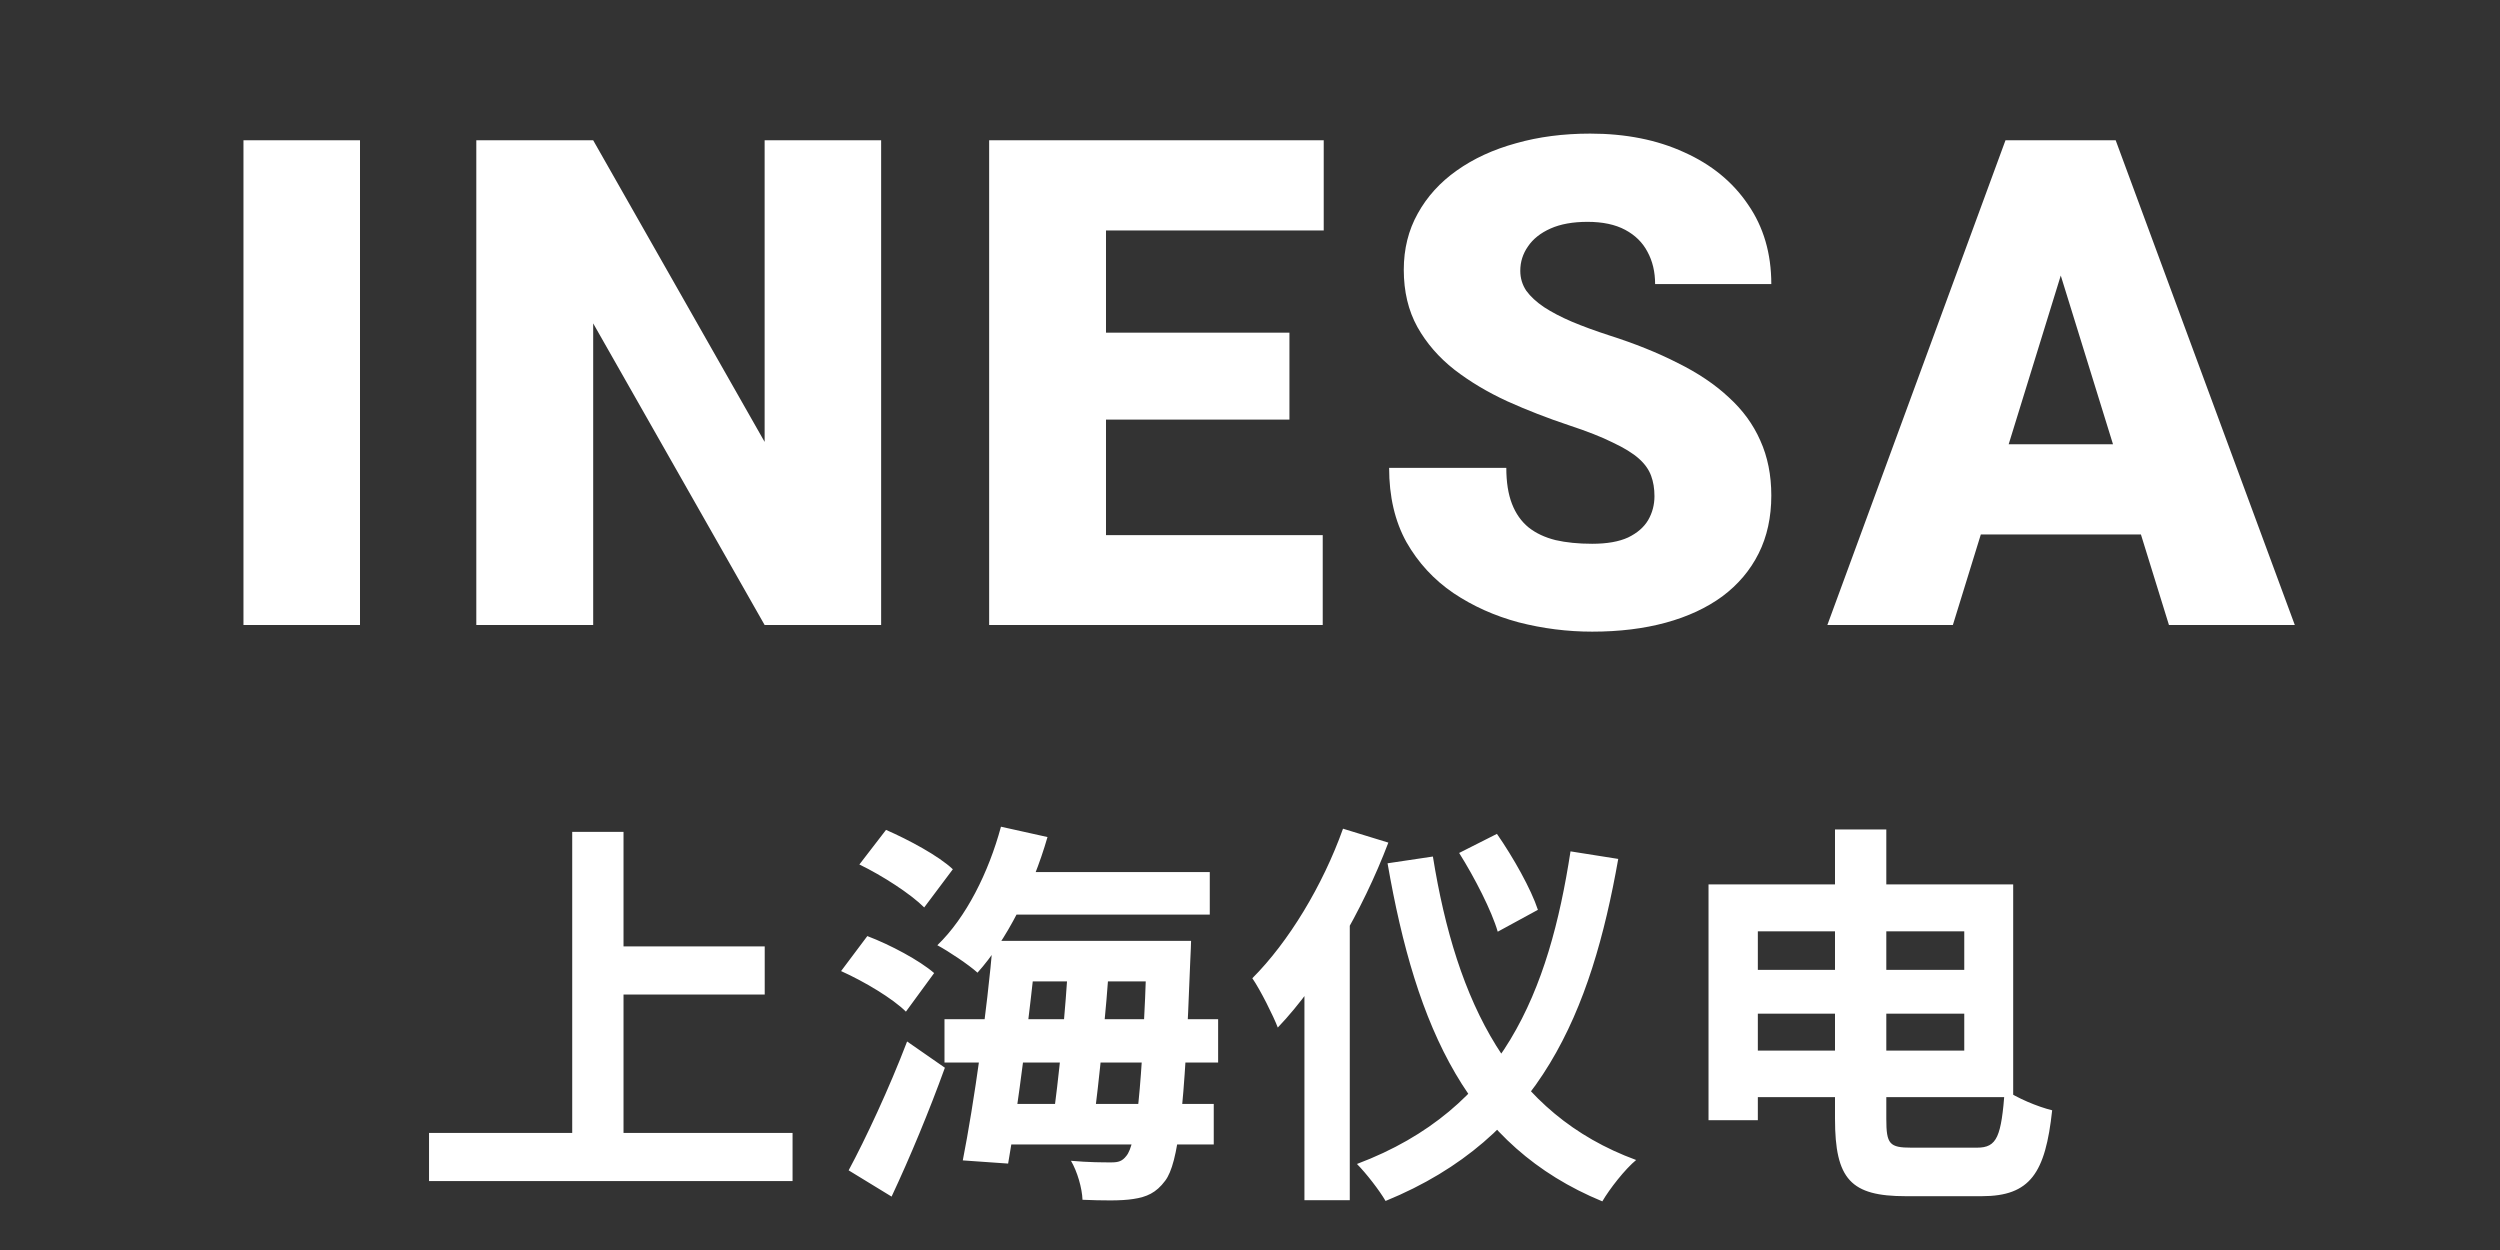 <svg width="88" height="44" viewBox="0 0 88 44" fill="none" xmlns="http://www.w3.org/2000/svg">
<rect x="0" y="0" width="88" height="44" fill="#333333" stroke="none"/>
<path d="M12.672 4.938V22H8.57V4.938H12.672ZM31.016 4.938V22H26.915L20.88 11.383V22H16.766V4.938H20.88L26.915 15.555V4.938H31.016ZM46.56 18.836V22H37.466V18.836H46.56ZM38.931 4.938V22H34.818V4.938H38.931ZM45.388 11.711V14.77H37.466V11.711H45.388ZM46.595 4.938V8.113H37.466V4.938H46.595ZM58.237 17.465C58.237 17.199 58.198 16.961 58.12 16.75C58.041 16.531 57.897 16.328 57.686 16.141C57.475 15.953 57.17 15.766 56.772 15.578C56.381 15.383 55.866 15.18 55.225 14.969C54.475 14.719 53.752 14.438 53.057 14.125C52.362 13.805 51.741 13.434 51.194 13.012C50.647 12.582 50.213 12.082 49.893 11.512C49.573 10.934 49.413 10.262 49.413 9.496C49.413 8.762 49.577 8.102 49.905 7.516C50.233 6.922 50.69 6.418 51.276 6.004C51.87 5.582 52.565 5.262 53.362 5.043C54.159 4.816 55.03 4.703 55.975 4.703C57.225 4.703 58.327 4.922 59.28 5.359C60.241 5.789 60.991 6.402 61.53 7.199C62.077 7.988 62.35 8.922 62.35 10H58.26C58.26 9.57 58.17 9.191 57.991 8.863C57.819 8.535 57.557 8.277 57.206 8.09C56.854 7.902 56.413 7.809 55.881 7.809C55.366 7.809 54.932 7.887 54.581 8.043C54.229 8.199 53.963 8.41 53.784 8.676C53.604 8.934 53.514 9.219 53.514 9.531C53.514 9.789 53.584 10.023 53.725 10.234C53.873 10.438 54.081 10.629 54.346 10.809C54.62 10.988 54.948 11.16 55.331 11.324C55.721 11.488 56.159 11.648 56.643 11.805C57.549 12.094 58.354 12.418 59.057 12.777C59.768 13.129 60.366 13.531 60.85 13.984C61.342 14.43 61.713 14.938 61.963 15.508C62.221 16.078 62.35 16.723 62.35 17.441C62.35 18.207 62.202 18.887 61.905 19.48C61.608 20.074 61.182 20.578 60.627 20.992C60.073 21.398 59.409 21.707 58.635 21.918C57.862 22.129 56.998 22.234 56.045 22.234C55.17 22.234 54.307 22.125 53.456 21.906C52.612 21.68 51.846 21.336 51.159 20.875C50.471 20.406 49.92 19.809 49.506 19.082C49.1 18.348 48.897 17.477 48.897 16.469H53.022C53.022 16.969 53.088 17.391 53.221 17.734C53.354 18.078 53.549 18.355 53.807 18.566C54.065 18.77 54.381 18.918 54.756 19.012C55.131 19.098 55.561 19.141 56.045 19.141C56.569 19.141 56.991 19.066 57.311 18.918C57.631 18.762 57.866 18.559 58.014 18.309C58.163 18.051 58.237 17.77 58.237 17.465ZM72.902 8.523L68.741 22H64.323L70.593 4.938H73.394L72.902 8.523ZM76.347 22L72.175 8.523L71.636 4.938H74.472L80.777 22H76.347ZM76.183 15.637V18.812H67.429V15.637H76.183Z" fill="white"/>
<path d="M21.094 33.314V35.008H26.918V33.314H21.094ZM15.102 39.88V41.574H27.898V39.88H15.102ZM20.142 29.282V40.818H21.948V29.282H20.142ZM35.22 30.696V32.194H42.584V30.696H35.22ZM35.626 33.118V34.546H40.834V33.118H35.626ZM33.246 35.876V37.402H42.878V35.876H33.246ZM35.024 38.858V40.286H42.724V38.858H35.024ZM35.234 29.1C34.8 30.71 34.002 32.306 32.994 33.272C33.386 33.482 34.1 33.958 34.408 34.238C35.416 33.118 36.34 31.312 36.872 29.464L35.234 29.1ZM34.954 33.118C34.744 35.596 34.282 38.858 33.89 40.846L35.486 40.958C35.836 38.97 36.242 35.68 36.508 33.118H34.954ZM37.614 33.65C37.516 35.54 37.264 38.032 37.04 39.586H38.482C38.692 38.088 38.93 35.596 39.07 33.65H37.614ZM40.372 33.118V33.426C40.204 38.41 39.994 40.286 39.644 40.692C39.504 40.874 39.364 40.916 39.126 40.916C38.846 40.916 38.314 40.916 37.698 40.86C37.922 41.238 38.09 41.826 38.104 42.232C38.804 42.26 39.462 42.274 39.896 42.204C40.358 42.134 40.694 41.994 41.016 41.56C41.478 40.944 41.702 39.082 41.898 33.804C41.912 33.608 41.926 33.118 41.926 33.118H40.372ZM30.25 30.43C31.062 30.822 32.056 31.466 32.532 31.942L33.54 30.598C33.036 30.122 31.986 29.562 31.188 29.212L30.25 30.43ZM29.606 34.182C30.418 34.546 31.426 35.148 31.888 35.61L32.882 34.252C32.364 33.804 31.342 33.258 30.53 32.95L29.606 34.182ZM29.872 41.196L31.384 42.12C32.028 40.748 32.714 39.096 33.26 37.584L31.93 36.66C31.3 38.312 30.46 40.104 29.872 41.196ZM50.438 30.15L48.842 30.388C49.85 36.198 51.684 40.342 56.402 42.288C56.654 41.854 57.2 41.154 57.592 40.832C53.168 39.208 51.264 35.288 50.438 30.15ZM51.362 30.024C51.908 30.892 52.51 32.068 52.72 32.796L54.134 32.026C53.896 31.298 53.266 30.178 52.692 29.352L51.362 30.024ZM55.282 29.968C54.526 34.882 52.902 39.04 47.764 40.972C48.086 41.294 48.562 41.91 48.772 42.274C54.218 40.048 56.01 35.61 56.962 30.234L55.282 29.968ZM47.274 29.17C46.56 31.172 45.356 33.16 44.082 34.434C44.362 34.84 44.824 35.764 44.978 36.17C46.504 34.574 47.96 32.054 48.87 29.66L47.274 29.17ZM45.916 33.034V42.246H47.512V31.452V31.438L45.916 33.034ZM60.938 34.14V35.68H70.094V34.14H60.938ZM64.592 29.198V39.376C64.592 41.518 65.152 42.106 67.084 42.106C67.504 42.106 69.296 42.106 69.758 42.106C71.466 42.106 71.998 41.294 72.236 39.082C71.718 38.956 70.99 38.648 70.57 38.354C70.444 40.006 70.304 40.398 69.59 40.398C69.212 40.398 67.644 40.398 67.28 40.398C66.51 40.398 66.398 40.272 66.398 39.39V29.198H64.592ZM61.204 31.13V32.782H69.142V36.982H61.204V38.62H70.864V31.13H61.204ZM60.14 31.13V39.432H61.876V31.13H60.14Z" fill="white"/>
</svg>
